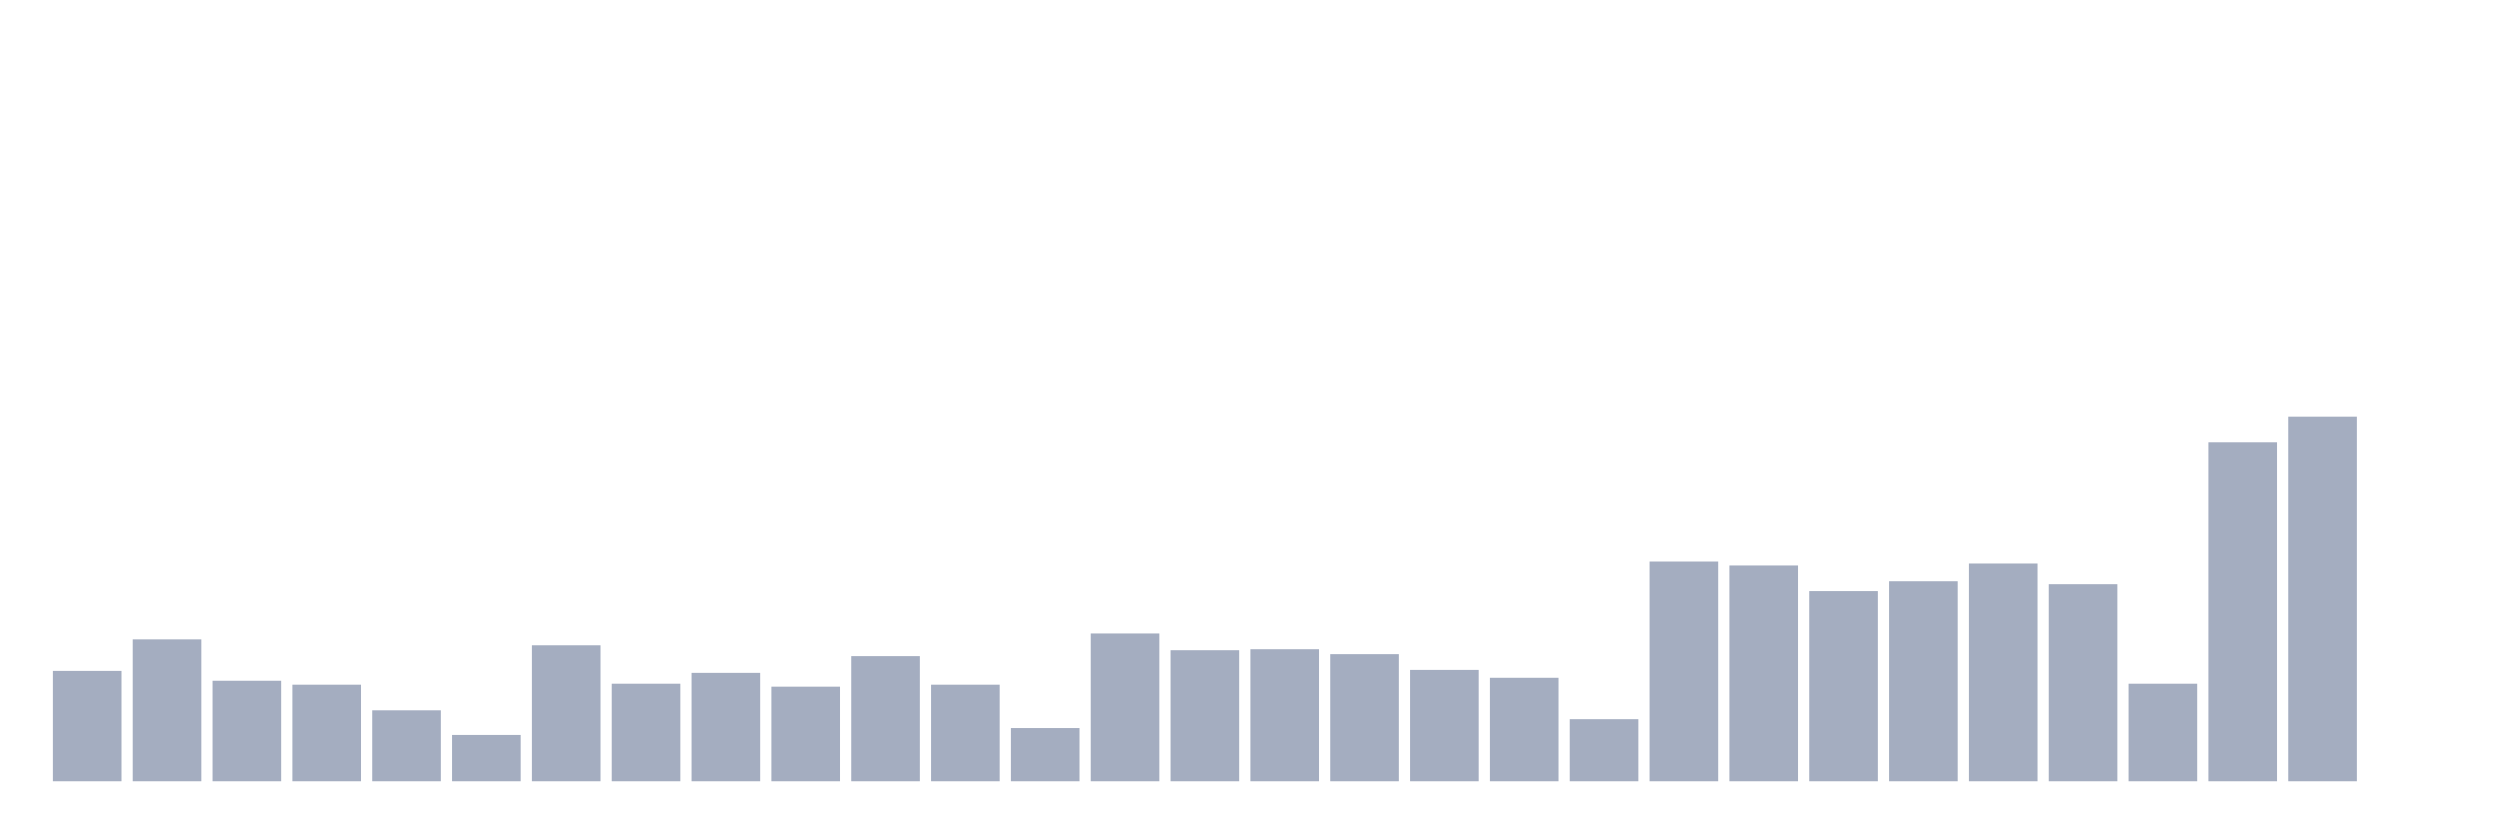 <svg xmlns="http://www.w3.org/2000/svg" viewBox="0 0 480 160"><g transform="translate(10,10)"><rect class="bar" x="0.153" width="13.175" y="118.811" height="21.189" fill="rgb(164,173,192)"></rect><rect class="bar" x="15.482" width="13.175" y="112.757" height="27.243" fill="rgb(164,173,192)"></rect><rect class="bar" x="30.81" width="13.175" y="120.703" height="19.297" fill="rgb(164,173,192)"></rect><rect class="bar" x="46.138" width="13.175" y="121.459" height="18.541" fill="rgb(164,173,192)"></rect><rect class="bar" x="61.466" width="13.175" y="126.378" height="13.622" fill="rgb(164,173,192)"></rect><rect class="bar" x="76.794" width="13.175" y="131.108" height="8.892" fill="rgb(164,173,192)"></rect><rect class="bar" x="92.123" width="13.175" y="113.892" height="26.108" fill="rgb(164,173,192)"></rect><rect class="bar" x="107.451" width="13.175" y="121.27" height="18.73" fill="rgb(164,173,192)"></rect><rect class="bar" x="122.779" width="13.175" y="119.189" height="20.811" fill="rgb(164,173,192)"></rect><rect class="bar" x="138.107" width="13.175" y="121.838" height="18.162" fill="rgb(164,173,192)"></rect><rect class="bar" x="153.436" width="13.175" y="115.973" height="24.027" fill="rgb(164,173,192)"></rect><rect class="bar" x="168.764" width="13.175" y="121.459" height="18.541" fill="rgb(164,173,192)"></rect><rect class="bar" x="184.092" width="13.175" y="129.784" height="10.216" fill="rgb(164,173,192)"></rect><rect class="bar" x="199.42" width="13.175" y="111.622" height="28.378" fill="rgb(164,173,192)"></rect><rect class="bar" x="214.748" width="13.175" y="114.838" height="25.162" fill="rgb(164,173,192)"></rect><rect class="bar" x="230.077" width="13.175" y="114.649" height="25.351" fill="rgb(164,173,192)"></rect><rect class="bar" x="245.405" width="13.175" y="115.595" height="24.405" fill="rgb(164,173,192)"></rect><rect class="bar" x="260.733" width="13.175" y="118.622" height="21.378" fill="rgb(164,173,192)"></rect><rect class="bar" x="276.061" width="13.175" y="120.135" height="19.865" fill="rgb(164,173,192)"></rect><rect class="bar" x="291.39" width="13.175" y="128.081" height="11.919" fill="rgb(164,173,192)"></rect><rect class="bar" x="306.718" width="13.175" y="97.811" height="42.189" fill="rgb(164,173,192)"></rect><rect class="bar" x="322.046" width="13.175" y="98.568" height="41.432" fill="rgb(164,173,192)"></rect><rect class="bar" x="337.374" width="13.175" y="103.486" height="36.514" fill="rgb(164,173,192)"></rect><rect class="bar" x="352.702" width="13.175" y="101.595" height="38.405" fill="rgb(164,173,192)"></rect><rect class="bar" x="368.031" width="13.175" y="98.189" height="41.811" fill="rgb(164,173,192)"></rect><rect class="bar" x="383.359" width="13.175" y="102.162" height="37.838" fill="rgb(164,173,192)"></rect><rect class="bar" x="398.687" width="13.175" y="121.27" height="18.73" fill="rgb(164,173,192)"></rect><rect class="bar" x="414.015" width="13.175" y="74.919" height="65.081" fill="rgb(164,173,192)"></rect><rect class="bar" x="429.344" width="13.175" y="70" height="70" fill="rgb(164,173,192)"></rect><rect class="bar" x="444.672" width="13.175" y="140" height="0" fill="rgb(164,173,192)"></rect></g></svg>